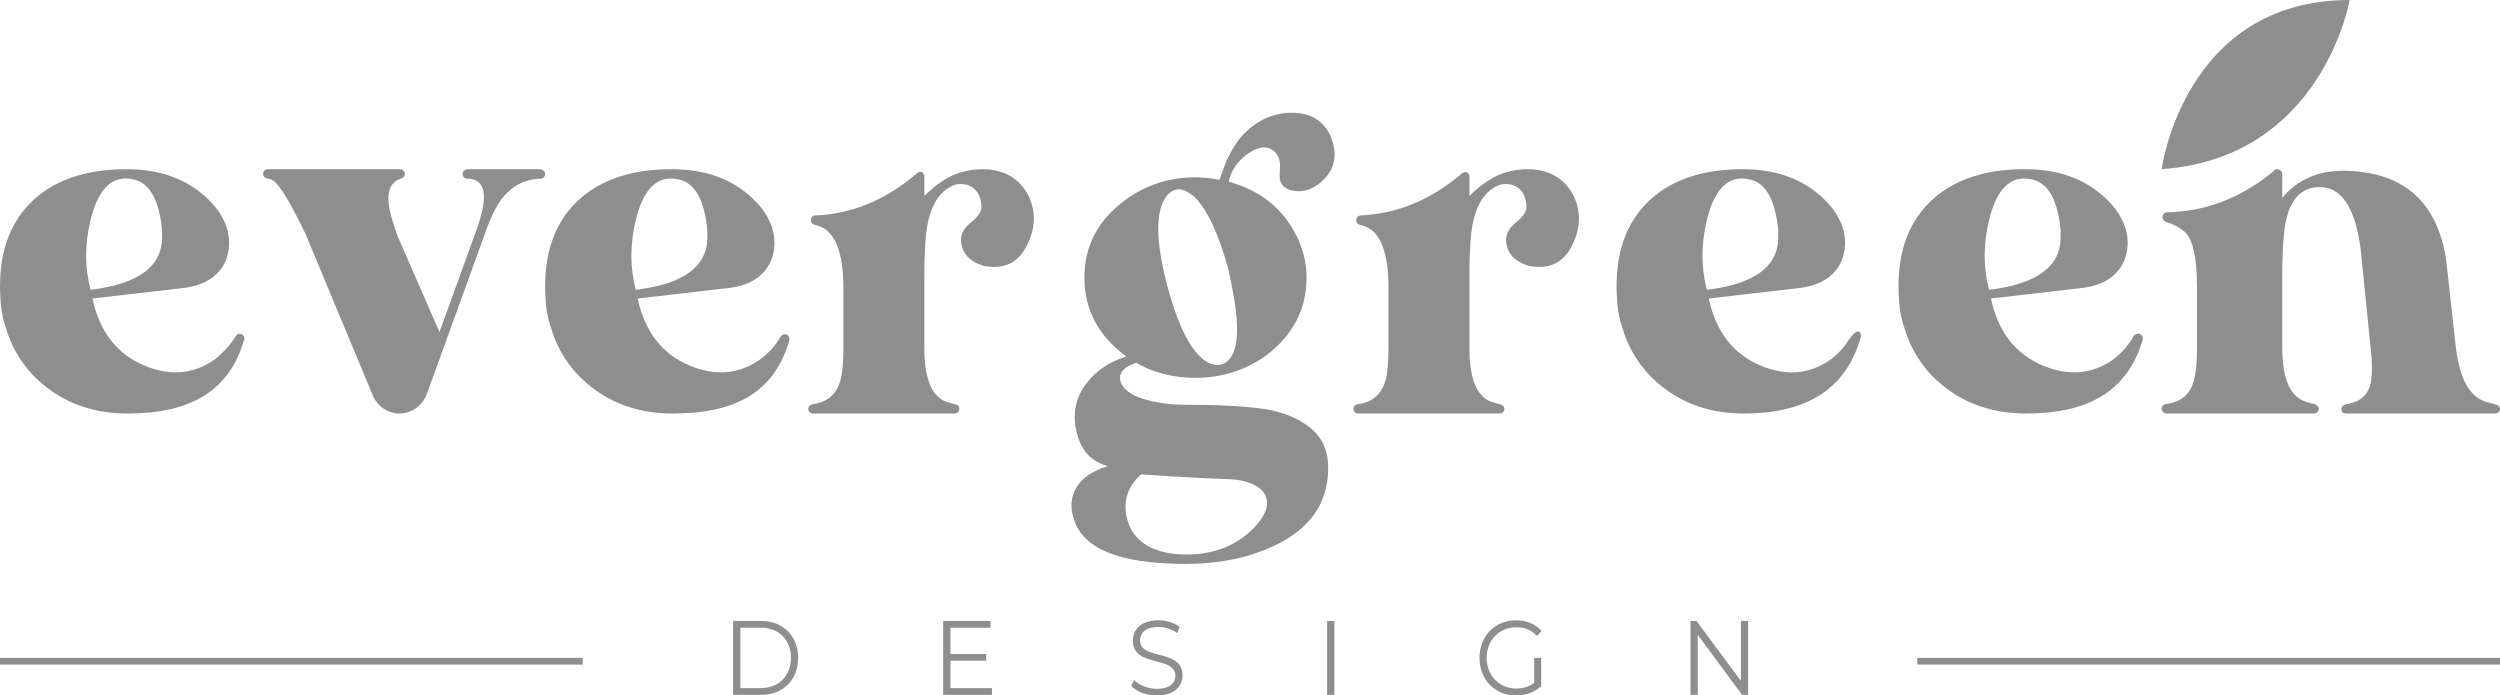 <svg width="133" height="37" viewBox="0 0 133 37" fill="none" xmlns="http://www.w3.org/2000/svg">
<g clip-path="url(#clip0_2422_2613)">
<path d="M133 35H102V35.356H133V35Z" fill="#8E8E8E"/>
<path d="M31 35H0V35.356H31V35Z" fill="#8E8E8E"/>
<path d="M92.617 33.034V36.225L90.253 33.034H89.933V36.967H90.321V33.775L92.68 36.967H93V33.034H92.617ZM81.618 36.326C81.335 36.545 81.01 36.629 80.659 36.629C79.757 36.629 79.091 35.933 79.091 35C79.091 34.062 79.757 33.371 80.664 33.371C81.094 33.371 81.461 33.506 81.77 33.831L82.011 33.567C81.686 33.191 81.204 33 80.648 33C79.526 33 78.708 33.848 78.708 35C78.708 36.152 79.526 37 80.643 37C81.151 37 81.644 36.831 81.991 36.5V35H81.618L81.618 36.326ZM70.603 36.967H70.991V33.034H70.603V36.967ZM61.544 37C62.483 37 62.912 36.505 62.912 35.927C62.912 34.495 60.652 35.146 60.652 34.067C60.652 33.674 60.951 33.354 61.623 33.354C61.947 33.354 62.315 33.461 62.629 33.68L62.76 33.349C62.467 33.129 62.036 33 61.623 33C60.689 33 60.27 33.5 60.27 34.079C60.27 35.534 62.529 34.871 62.529 35.95C62.529 36.337 62.23 36.646 61.544 36.646C61.061 36.646 60.594 36.444 60.333 36.169L60.181 36.489C60.453 36.792 60.993 37 61.544 37ZM50.565 36.607V35.146H52.464V34.792H50.565V33.394H52.694V33.034H50.177V36.967H52.773V36.607H50.565ZM39.388 36.607V33.394H40.473C41.448 33.394 42.078 34.056 42.078 35C42.078 35.944 41.448 36.607 40.473 36.607H39.388ZM39 36.967H40.494C41.669 36.967 42.461 36.157 42.461 35C42.461 33.843 41.669 33.034 40.494 33.034H39V36.967Z" fill="#8E8E8E"/>
<path d="M125 0C116.185 0.003 115 9 115 9C123.57 8.391 125 0 125 0Z" fill="#8E8E8E"/>
<path d="M68.099 9.6C68.216 9.991 68.625 10.2 69.215 10.167C69.611 10.144 69.97 9.955 70.299 9.667C70.977 9.067 71.163 8.322 70.857 7.434C70.857 7.411 70.846 7.378 70.824 7.333C70.474 6.467 69.785 6.011 68.756 6C67.836 5.99 66.954 6.337 66.194 7.1C65.853 7.443 65.582 7.878 65.341 8.367C65.209 8.634 65.056 9.034 64.881 9.567C64.443 9.478 64.016 9.433 63.6 9.433C62.199 9.433 60.94 9.845 59.824 10.667C58.401 11.733 57.69 13.1 57.69 14.767C57.69 16.478 58.434 17.878 59.923 18.966C59.266 19.167 58.708 19.478 58.248 19.9C57.329 20.767 57 21.778 57.263 22.933C57.482 23.933 58.04 24.555 58.937 24.8C57.69 25.178 57.044 25.866 57 26.866C57 27.089 57.033 27.3 57.099 27.5C57.514 29.166 59.507 30 63.075 30C64.629 30 66.019 29.756 67.245 29.267C69.522 28.378 70.66 26.922 70.66 24.9C70.66 23.967 70.332 23.244 69.675 22.733C69.018 22.222 68.192 21.894 67.196 21.75C66.2 21.605 64.837 21.534 63.108 21.534C62.626 21.534 62.177 21.5 61.761 21.434C60.47 21.233 59.747 20.834 59.594 20.233C59.529 19.811 59.813 19.5 60.448 19.3C61.367 19.833 62.418 20.1 63.6 20.1C65.001 20.1 66.26 19.7 67.376 18.9C68.799 17.811 69.51 16.433 69.51 14.767C69.51 14.011 69.335 13.278 68.985 12.567C68.263 11.1 67.059 10.133 65.373 9.667C65.483 9.133 65.767 8.678 66.227 8.3C66.95 7.723 67.589 7.668 67.967 8.267C68.047 8.392 68.077 8.567 68.099 8.767C68.077 9.211 68.067 9.491 68.099 9.6ZM60.711 25.233C62.156 25.344 63.775 25.433 65.57 25.5C66.315 25.567 66.851 25.778 67.179 26.133C67.596 26.666 67.442 27.311 66.719 28.066C65.8 29.022 64.596 29.5 63.108 29.5C62.823 29.5 62.527 29.478 62.221 29.433C60.951 29.211 60.196 28.589 59.955 27.567C59.736 26.655 59.988 25.878 60.711 25.233ZM65.669 15.966C65.997 18.033 65.756 19.178 64.947 19.4C64.749 19.445 64.53 19.411 64.29 19.3C63.436 18.855 62.703 17.477 62.09 15.166C61.586 13.255 61.487 11.844 61.794 10.933C61.991 10.4 62.287 10.111 62.681 10.066C62.922 10.066 63.195 10.189 63.502 10.433C64.202 11.1 64.815 12.389 65.341 14.3C65.472 14.878 65.582 15.433 65.669 15.966Z" fill="#8E8E8E"/>
<path d="M133 21.755C132.98 21.928 132.891 21.978 132.739 22H124.842C124.679 21.995 124.617 21.945 124.589 21.883C124.56 21.821 124.562 21.742 124.562 21.742C124.566 21.698 124.582 21.663 124.604 21.633C124.714 21.499 124.878 21.489 124.878 21.489C125.636 21.368 126.062 20.939 126.148 20.193C126.213 19.792 126.202 19.223 126.115 18.487L125.593 13.301C125.31 11.048 124.57 9.933 123.374 9.955C123.24 9.953 123.236 9.962 123.152 9.97C122.281 10.081 121.721 10.814 121.547 12.13C121.46 12.732 121.416 13.591 121.416 14.706V18.487C121.416 20.071 121.797 21.019 122.559 21.331C122.708 21.389 122.869 21.433 123.034 21.474C123.039 21.474 123.042 21.469 123.048 21.469C123.125 21.469 123.19 21.507 123.237 21.562C123.307 21.606 123.36 21.659 123.374 21.733C123.331 21.889 123.255 21.978 123.146 22H115.257C115.219 21.989 115.19 21.995 115.166 21.978C115.073 21.94 115 21.85 115 21.741C115 21.631 115.066 21.548 115.161 21.511C115.192 21.496 115.184 21.504 115.23 21.493C116.099 21.382 116.576 20.919 116.75 20.093C116.837 19.692 116.88 19.156 116.88 18.487V15.275C116.88 13.758 116.674 12.788 116.261 12.364C115.999 12.119 115.632 11.927 115.24 11.815C115.203 11.795 115.194 11.796 115.174 11.78C115.101 11.732 115.042 11.652 115.042 11.557C115.042 11.414 115.153 11.302 115.291 11.296L115.325 11.292C117.348 11.248 119.164 10.546 120.861 9.186L121.013 9.046C121.071 8.984 121.159 9.003 121.159 9.003C121.302 9.003 121.418 9.122 121.418 9.268L121.416 9.452V10.524C122.221 9.565 123.298 9.085 124.647 9.085C127.801 9.108 129.628 10.669 130.129 13.769L130.651 18.487C130.846 20.071 131.336 21.019 132.119 21.331C132.289 21.389 132.458 21.435 132.627 21.476L132.775 21.516C132.775 21.516 132.997 21.567 133 21.755Z" fill="#8E8E8E"/>
<path d="M98.363 18.064C98.097 18.505 97.742 18.88 97.298 19.189C96.21 19.916 95 20.004 93.668 19.453C92.204 18.836 91.282 17.645 90.905 15.88L95.766 15.318C96.943 15.164 97.697 14.635 98.03 13.731C98.319 12.804 98.119 11.9 97.431 11.018C97.32 10.886 97.187 10.742 97.031 10.588C95.944 9.53 94.501 9 92.703 9C90.949 9 89.507 9.386 88.375 10.158C86.576 11.415 85.8 13.422 86.044 16.178C86.088 16.641 86.177 17.061 86.31 17.435C86.576 18.361 87.043 19.189 87.709 19.916C89.04 21.306 90.728 22 92.769 22C96.144 22 98.209 20.678 98.985 17.966C99.011 17.847 99.019 17.685 98.862 17.634C98.751 17.612 98.585 17.755 98.363 18.064ZM90.805 11.712C91.16 10.235 91.782 9.496 92.67 9.496C92.825 9.496 92.98 9.518 93.136 9.562C93.957 9.761 94.445 10.654 94.601 12.242V12.54C94.645 14.149 93.38 15.108 90.805 15.417C90.494 14.226 90.494 12.992 90.805 11.712Z" fill="#8E8E8E"/>
<path d="M114 18.014C114 17.869 113.881 17.741 113.735 17.751C113.6 17.761 113.538 17.838 113.538 17.838L113.508 17.878C113.491 17.903 113.441 17.993 113.422 18.029C113.155 18.47 112.774 18.88 112.329 19.189C111.238 19.916 110.025 20.004 108.69 19.453C107.221 18.836 106.297 17.645 105.918 15.88L110.793 15.318C111.973 15.164 112.729 14.635 113.063 13.731C113.353 12.804 113.152 11.9 112.462 11.018C112.351 10.886 112.217 10.742 112.062 10.588C110.971 9.53 109.524 9 107.721 9C105.963 9 104.516 9.386 103.381 10.158C101.578 11.415 100.799 13.422 101.044 16.178C101.088 16.641 101.177 17.061 101.311 17.435C101.578 18.361 102.046 19.189 102.713 19.916C104.049 21.306 105.741 22 107.788 22C111.171 22 113.219 20.757 113.998 18.044L114 18.014ZM105.818 11.712C106.174 10.235 106.798 9.496 107.688 9.496C107.844 9.496 107.999 9.518 108.155 9.562C108.979 9.761 109.469 10.654 109.625 12.242V12.54C109.669 14.149 108.4 15.108 105.818 15.417C105.506 14.226 105.506 12.992 105.818 11.712Z" fill="#8E8E8E"/>
<path d="M42 18.03C41.995 17.893 41.888 17.777 41.75 17.782C41.645 17.786 41.585 17.85 41.585 17.85C41.578 17.856 41.574 17.863 41.567 17.87C41.53 17.909 41.487 17.965 41.431 18.062C41.163 18.503 40.784 18.88 40.338 19.189C39.247 19.916 38.032 20.004 36.696 19.453C35.226 18.836 34.301 17.645 33.923 15.88L38.801 15.318C39.982 15.164 40.739 14.635 41.073 13.731C41.363 12.804 41.163 11.9 40.472 11.018C40.361 10.886 40.227 10.742 40.071 10.588C38.979 9.53 37.532 9 35.727 9C33.967 9 32.519 9.386 31.383 10.158C29.578 11.415 28.799 13.422 29.044 16.178C29.089 16.641 29.178 17.061 29.311 17.435C29.578 18.361 30.046 19.189 30.715 19.916C32.051 21.306 33.744 22 35.794 22C39.18 22 41.208 20.829 41.987 18.116C41.987 18.116 42.001 18.047 42 18.03ZM33.823 11.712C34.179 10.235 34.803 9.496 35.694 9.496C35.849 9.496 36.006 9.518 36.161 9.562C36.986 9.761 37.475 10.654 37.632 12.242V12.54C37.676 14.149 36.406 15.108 33.823 15.417C33.511 14.226 33.511 12.992 33.823 11.712Z" fill="#8E8E8E"/>
<path d="M52.241 9C51.888 9 51.512 9.061 51.102 9.171C50.452 9.366 49.814 9.792 49.176 10.425V9.439C49.176 9.39 49.181 9.329 49.151 9.271C49.066 9.102 48.914 9.097 48.766 9.232C48.716 9.271 48.709 9.292 48.652 9.329C47.045 10.669 45.302 11.376 43.399 11.461H43.342C43.308 11.461 43.285 11.473 43.262 11.486C43.182 11.534 43.137 11.62 43.137 11.705C43.137 11.814 43.194 11.915 43.309 11.95C43.309 11.95 43.33 11.961 43.342 11.961C43.41 11.973 43.479 11.997 43.558 12.021C44.424 12.314 44.869 13.411 44.869 15.335V18.515C44.869 19.186 44.823 19.709 44.743 20.111C44.55 20.928 44.06 21.391 43.251 21.5C43.125 21.525 43.01 21.58 43 21.732C43 21.864 43.065 21.981 43.251 22H50.783C50.907 22 51.028 21.938 51.033 21.732C51.011 21.622 51.021 21.564 50.783 21.5C50.6 21.464 50.429 21.403 50.258 21.342C49.541 21.025 49.176 20.087 49.176 18.515V14.641C49.176 13.752 49.21 13.033 49.267 12.448C49.438 10.974 49.974 10.084 50.885 9.804C51.067 9.78 51.25 9.792 51.444 9.829C51.933 9.987 52.196 10.389 52.218 11.023C52.196 11.266 52.036 11.51 51.751 11.754C51.33 12.07 51.124 12.399 51.124 12.753C51.147 13.411 51.512 13.861 52.218 14.105C52.332 14.154 52.458 14.178 52.583 14.178C53.472 14.288 54.133 13.959 54.566 13.179C55.09 12.229 55.135 11.315 54.725 10.425C54.224 9.475 53.403 9 52.241 9Z" fill="#8E8E8E"/>
<path d="M81.237 9C80.895 9 80.508 9.061 80.098 9.171C79.46 9.366 78.811 9.792 78.173 10.425L78.176 9.406C78.176 9.403 78.174 9.403 78.174 9.401C78.174 9.399 78.176 9.397 78.176 9.395C78.176 9.258 78.072 9.147 77.944 9.147C77.907 9.147 77.88 9.173 77.849 9.189C77.836 9.19 77.831 9.188 77.815 9.189C77.779 9.214 77.712 9.28 77.649 9.329C76.043 10.669 74.289 11.376 72.376 11.461C72.341 11.467 72.331 11.471 72.297 11.485C72.291 11.488 72.273 11.498 72.273 11.498C72.205 11.534 72.148 11.62 72.148 11.717C72.148 11.827 72.207 11.911 72.305 11.945C72.305 11.945 72.36 11.967 72.371 11.967C72.447 11.985 72.478 11.997 72.558 12.021C73.435 12.314 73.868 13.411 73.868 15.335V18.515C73.868 19.186 73.822 19.709 73.743 20.111C73.549 20.928 73.059 21.391 72.251 21.5C72.104 21.52 72.01 21.605 72 21.752C72.023 21.886 72.039 21.958 72.251 22H79.79C79.922 21.989 80.007 21.938 80.034 21.757C80.041 21.624 79.927 21.549 79.79 21.5C79.597 21.464 79.426 21.403 79.255 21.342C78.537 21.025 78.173 20.087 78.173 18.515V14.641C78.173 13.752 78.207 13.033 78.264 12.448C78.435 10.974 78.97 10.084 79.881 9.804C80.064 9.78 80.246 9.792 80.439 9.829C80.929 9.987 81.191 10.389 81.214 11.023C81.191 11.266 81.032 11.51 80.747 11.754C80.337 12.07 80.121 12.399 80.121 12.753C80.143 13.411 80.508 13.861 81.214 14.105C81.339 14.154 81.465 14.178 81.578 14.178C82.467 14.288 83.139 13.959 83.572 13.179C84.084 12.229 84.141 11.315 83.72 10.425C83.23 9.475 82.398 9 81.237 9Z" fill="#8E8E8E"/>
<path d="M13 18.005C13 17.869 12.888 17.758 12.75 17.758C12.75 17.758 12.653 17.755 12.599 17.814C12.546 17.874 12.514 17.926 12.514 17.926C12.247 18.367 11.771 18.88 11.326 19.189C10.236 19.916 9.023 20.004 7.688 19.453C6.219 18.836 5.296 17.645 4.918 15.88L9.791 15.318C10.97 15.164 11.727 14.635 12.061 13.731C12.35 12.804 12.15 11.9 11.46 11.018C11.349 10.886 11.215 10.742 11.059 10.588C9.969 9.53 8.523 9 6.72 9C4.962 9 3.515 9.386 2.38 10.158C0.578 11.415 -0.201 13.422 0.044 16.178C0.088 16.641 0.177 17.061 0.311 17.435C0.578 18.361 1.045 19.189 1.713 19.916C3.048 21.306 4.74 22 6.787 22C10.169 22 12.213 20.775 12.992 18.062L13 18.005ZM4.817 11.712C5.173 10.235 5.796 9.496 6.686 9.496C6.842 9.496 6.998 9.518 7.154 9.562C7.977 9.761 8.467 10.654 8.623 12.242V12.54C8.667 14.149 7.399 15.108 4.817 15.417C4.505 14.226 4.505 12.992 4.817 11.712Z" fill="#8E8E8E"/>
<path d="M24.854 9.503C25.841 9.509 26.006 10.417 25.351 12.225L23.38 17.667L21.123 12.494C21.059 12.315 21.017 12.18 20.996 12.091C20.466 10.613 20.568 9.755 21.31 9.509C21.327 9.503 21.349 9.493 21.363 9.487C21.464 9.448 21.542 9.37 21.542 9.255C21.542 9.169 21.498 9.102 21.435 9.057C21.435 9.057 21.36 9 21.255 9L14.257 9C14.252 9.001 14.252 9 14.248 9C14.244 9 14.241 9 14.238 9C14.106 9 14 9.113 14 9.251C14 9.375 14.09 9.466 14.201 9.487C14.211 9.492 14.228 9.491 14.239 9.496C14.325 9.508 14.416 9.538 14.543 9.605C14.903 9.874 15.475 10.825 16.259 12.46L19.822 21.012C20.072 21.612 20.634 22 21.254 22C21.903 22 22.484 21.577 22.716 20.938L25.765 12.527C25.955 11.967 26.156 11.486 26.368 11.083C26.94 10.053 27.742 9.529 28.781 9.506C28.791 9.503 28.795 9.504 28.803 9.5C28.916 9.48 29 9.38 29 9.255C29 9.141 28.925 9.054 28.827 9.024C28.811 9.015 28.728 9.002 28.704 9L24.889 9C24.87 9.003 24.818 9.008 24.803 9.014C24.697 9.039 24.61 9.135 24.61 9.255C24.61 9.391 24.713 9.499 24.841 9.503L24.854 9.503Z" fill="#8E8E8E"/>
</g>
<defs>
<clipPath id="clip0_2422_2613">
<rect width="133" height="37" fill="white"/>
</clipPath>
</defs>
</svg>
